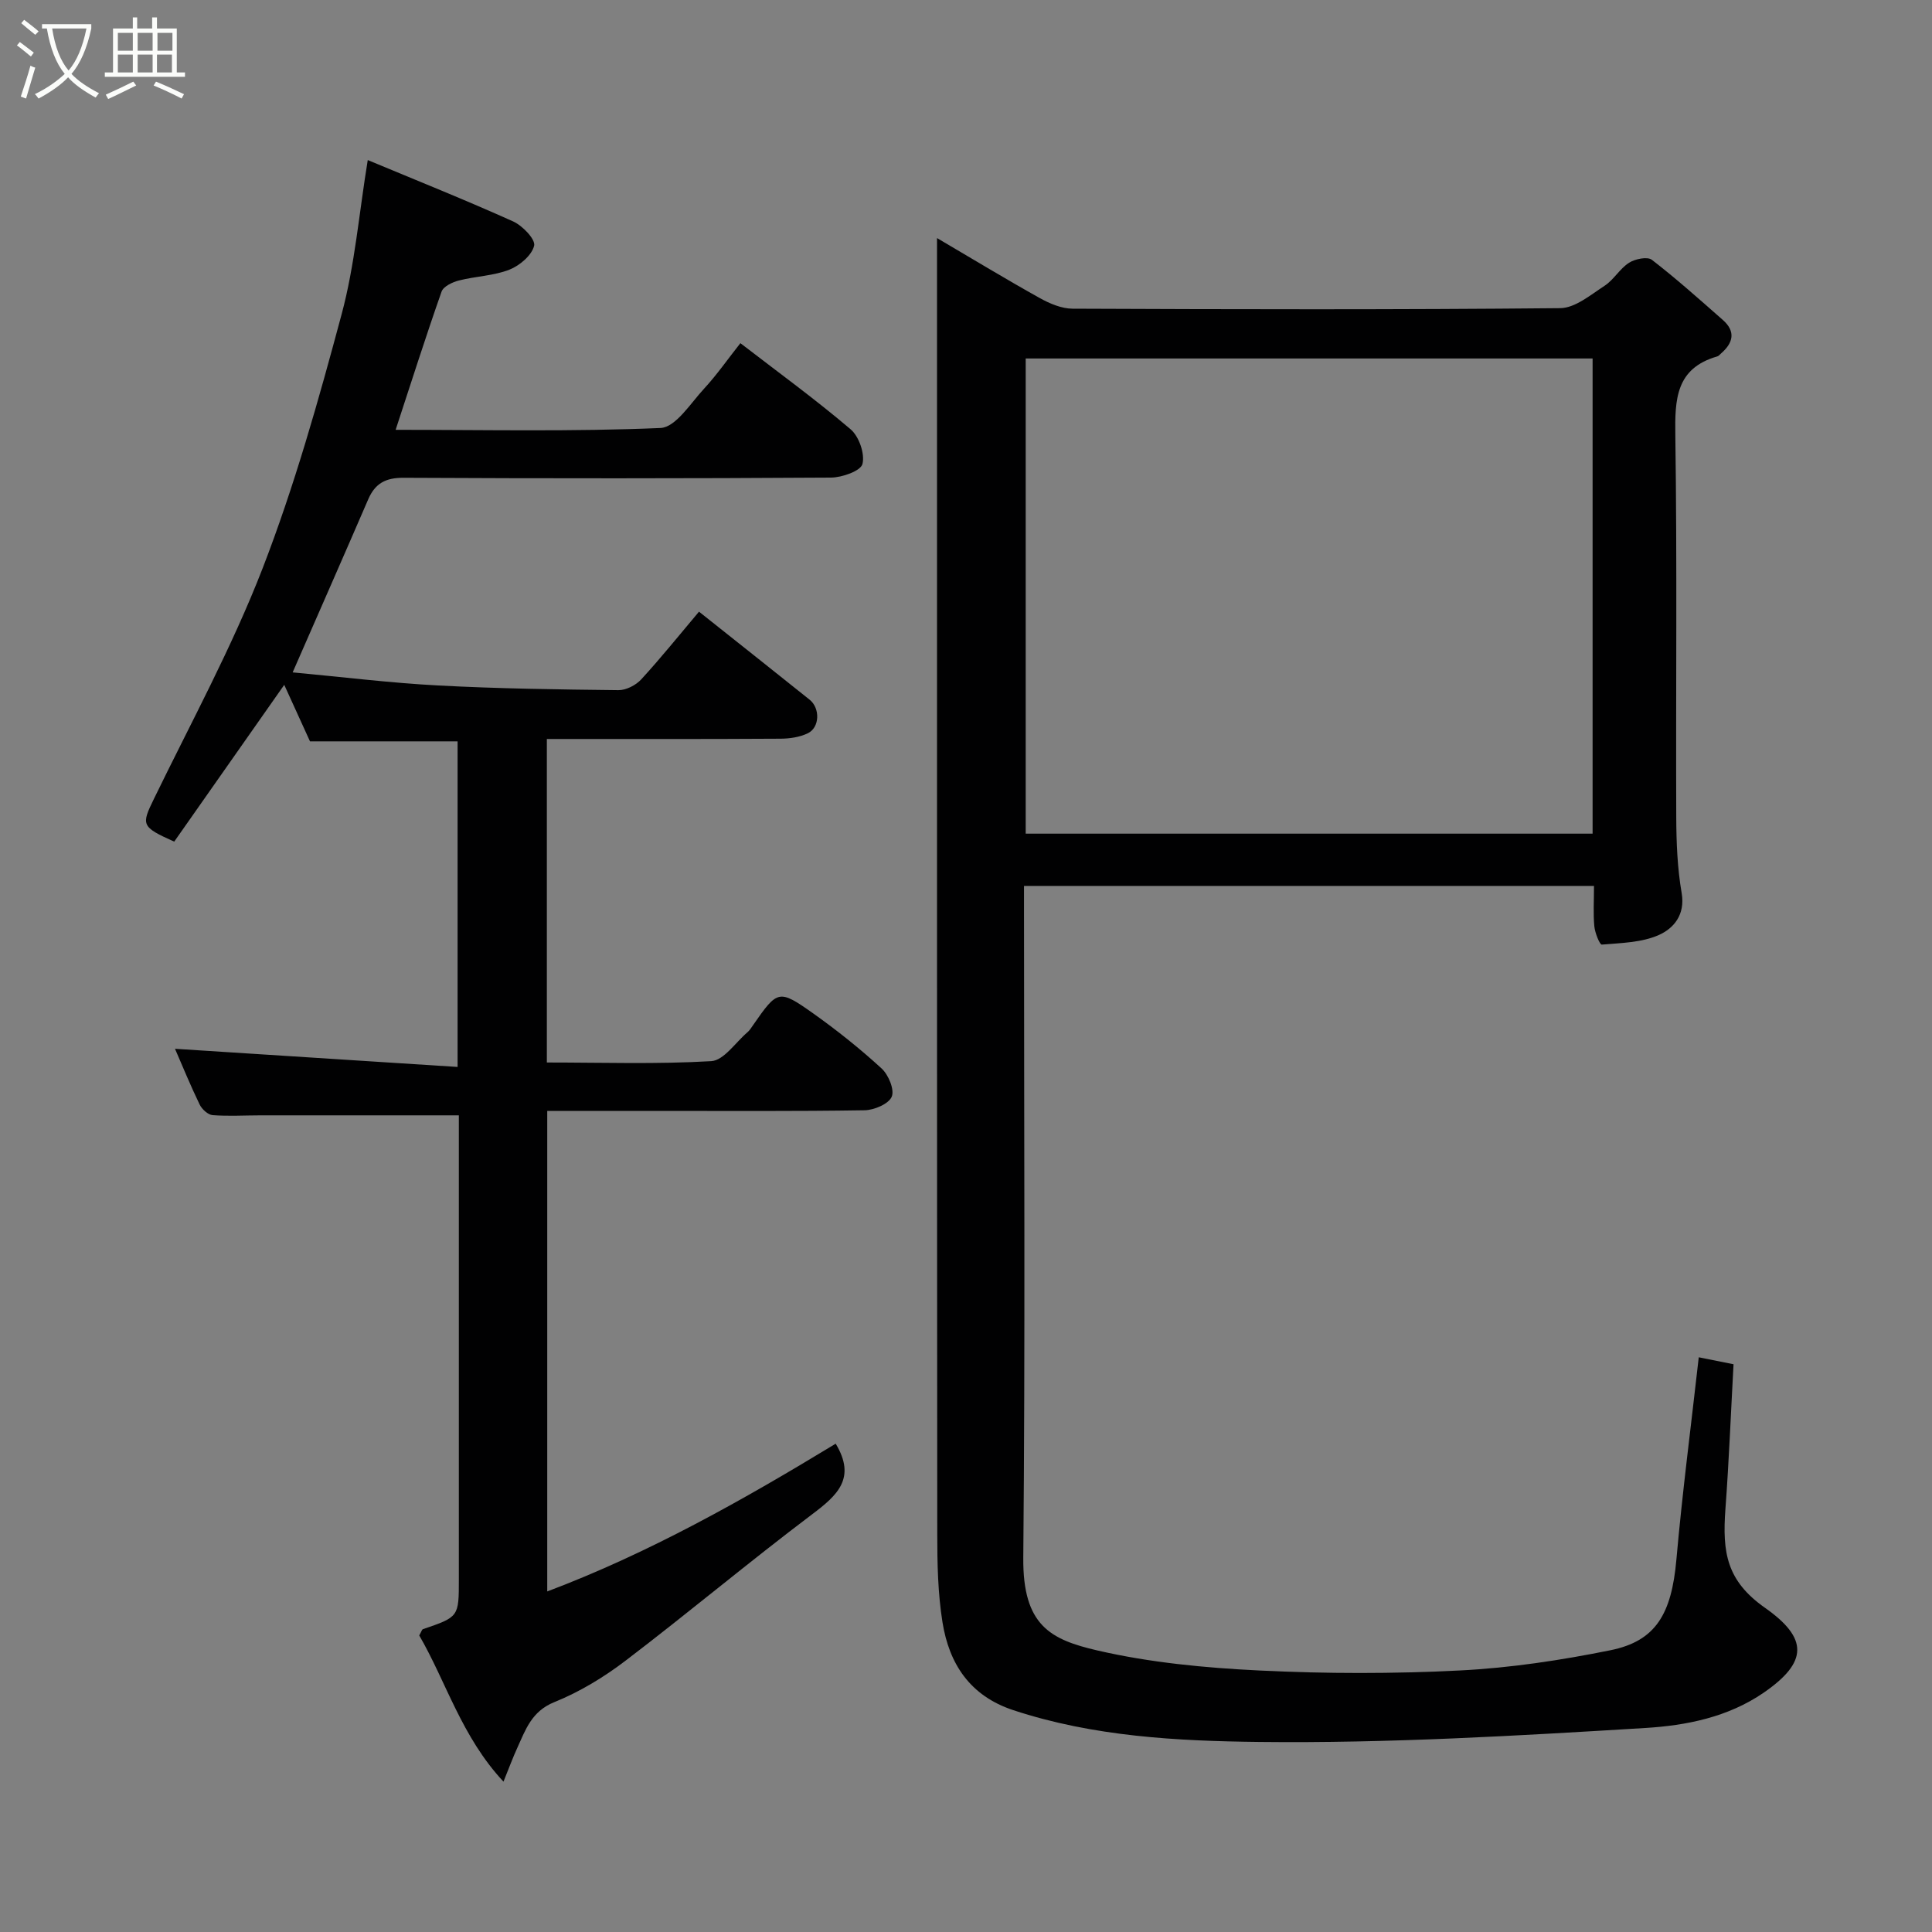 <svg enable-background="new 0 0 400 400" viewBox="0 0 400 400" xmlns="http://www.w3.org/2000/svg"><rect x="0" y="0" width="400" height="400" fill="#808080" stroke="none"/><path d="m6.4 11.7c-1-.8-1.9-1.6-2.9-2.3l.6-.7c.9.7 1.9 1.4 2.9 2.2zm-2.1 8.3c.7-2.1 1.4-4.2 2-6.4.2.1.6.3 1 .4-.7 2.3-1.3 4.4-1.9 6.4zm3-12.8c-1.1-.9-2.1-1.7-2.9-2.4l.6-.7c1 .8 2 1.5 3 2.4zm1.4-1.3v-.9h10.2v.9c-.9 4.2-2.3 7.3-4.1 9.4 1.3 1.4 3.2 2.7 5.7 4-.2.2-.4.5-.7.9-2.5-1.4-4.4-2.7-5.7-4.2-1.4 1.5-3.5 3-6.1 4.4 0 0 0 0-.1-.1-.3-.4-.5-.7-.7-.8 2.7-1.3 4.7-2.8 6.2-4.2-1.8-2.2-3-5.3-3.7-9.4zm9.2 0h-7.1c.6 3.8 1.7 6.7 3.4 8.7 1.7-2 2.9-4.8 3.7-8.7z" fill="#fbfcfa"/><path d="m31.6 3.6h.9v2.3h4.1v9.1h1.7v.9h-16.6v-.9h1.7v-9.1h4.1v-2.3h.9v2.3h3.1v-2.3zm-4 13.3.6.8c-1.9.9-3.8 1.9-5.8 2.8-.2-.3-.3-.6-.5-.9 2-.9 3.9-1.8 5.7-2.7zm-3.2-10.1v3.7h3.1v-3.7zm0 4.5v3.7h3.1v-3.7zm4.1-4.5v3.7h3.1v-3.7zm0 4.5v3.7h3.1v-3.7zm9.1 9.1c-2.1-1.1-4.1-2-5.8-2.7l.5-.8c2.2.9 4.1 1.8 5.8 2.6zm-1.9-13.6h-3.1v3.7h3.1zm-3.2 4.5v3.7h3.1v-3.7z" fill="#fbfcfa"/><g fill="#010102"><path d="m351.71 281.01c2.43.49 4.64.93 7.2 1.44-.55 9.99-.94 20.01-1.68 29.99-.67 9.04.27 14.86 8.18 20.43 9 6.33 8.92 11.25-.24 17.57-7.42 5.11-16.1 6.81-24.53 7.32-26.59 1.62-53.25 3.19-79.86 2.89-17.05-.19-34.4-1.1-50.99-6.58-8.96-2.96-13.28-9.57-14.66-18.21-.96-5.99-1.08-12.17-1.08-18.26-.07-87.13-.05-174.27-.05-261.4 0-1.95 0-3.9 0-6.91 7.61 4.47 14.38 8.58 21.29 12.43 2.05 1.14 4.5 2.18 6.78 2.19 33.65.14 67.31.22 100.96-.11 3.09-.03 6.3-2.76 9.19-4.64 1.91-1.25 3.14-3.54 5.06-4.76 1.25-.8 3.8-1.32 4.72-.61 5.07 3.91 9.86 8.2 14.68 12.44 2.73 2.39 2.17 4.76-.36 6.95-.25.22-.48.53-.77.61-8.62 2.47-8.8 8.9-8.69 16.41.38 26.32.09 52.65.19 78.97.02 5.25.23 10.57 1.12 15.73.77 4.51-1.67 7.32-4.72 8.68-3.55 1.58-7.82 1.65-11.81 1.99-.43.04-1.42-2.42-1.55-3.78-.25-2.64-.07-5.32-.07-8.37-39.21 0-78.26 0-118.01 0v5.64c0 44.48.26 88.97-.15 133.45-.13 14.05 5.66 16.95 15.3 19.19 10.94 2.53 22.33 3.61 33.58 4.16 13.83.68 27.74.69 41.56-.01 10.42-.53 20.86-2.11 31.1-4.18 9.47-1.91 12.68-7.56 13.68-18.78 1.23-13.9 3.04-27.73 4.63-41.88zm-139.35-206.79v98.38h117.37c0-32.99 0-65.58 0-98.38-39.19 0-78.11 0-117.37 0z"/><path d="m113.22 153v66.98c11.49 0 22.79.38 34.03-.28 2.61-.15 5.02-3.86 7.49-5.97.49-.42.84-1.01 1.22-1.55 5.03-7.23 5.28-7.41 12.41-2.36 4.93 3.5 9.69 7.3 14.15 11.39 1.43 1.31 2.72 4.41 2.1 5.86-.64 1.5-3.65 2.77-5.64 2.8-14.49.23-28.99.13-43.49.13-7.3 0-14.6 0-22.19 0v99.49c21.09-7.95 40.61-18.98 59.72-30.59 4.31 7.14.35 10.68-4.85 14.6-13.07 9.86-25.63 20.4-38.65 30.32-4.51 3.44-9.53 6.48-14.76 8.59-4.7 1.9-5.94 5.7-7.67 9.49-.92 2.01-1.69 4.1-2.85 6.97-8.68-9.29-11.85-20.65-17.44-30.27.45-.79.55-1.23.77-1.3 7.43-2.54 7.43-2.54 7.43-10.32 0-30.33 0-60.65 0-90.98 0-1.8 0-3.6 0-5.08-13.91 0-27.44 0-40.98 0-3.33 0-6.68.21-9.99-.04-.97-.07-2.23-1.23-2.7-2.21-1.91-3.94-3.56-8-5.1-11.53 19.35 1.24 38.76 2.49 58.51 3.76 0-23.32 0-45.25 0-67.41-10 0-20.01 0-30.56 0-1.66-3.65-3.54-7.76-5.33-11.7-7.63 10.87-15.26 21.74-22.78 32.46-6.86-3.07-6.83-3.46-4.2-8.86 7.69-15.82 16.15-31.35 22.49-47.7 6.62-17.1 11.61-34.89 16.37-52.63 2.74-10.19 3.6-20.88 5.41-31.92 10.22 4.26 20.25 8.27 30.09 12.7 1.94.87 4.66 3.71 4.36 5.02-.47 1.99-2.99 4.13-5.12 4.97-3.27 1.28-7 1.36-10.45 2.24-1.35.34-3.22 1.23-3.6 2.31-3.28 9.33-6.28 18.77-9.51 28.61 18.59 0 36.74.4 54.85-.38 3.14-.14 6.22-5.13 9.03-8.16 2.65-2.87 4.9-6.12 7.5-9.4 7.75 5.97 15.52 11.62 22.82 17.83 1.74 1.48 2.99 5.08 2.45 7.19-.37 1.44-4.23 2.8-6.53 2.81-29.49.19-58.99.19-88.48.04-3.7-.02-5.88 1.15-7.31 4.45-5.03 11.64-10.14 23.24-15.65 35.84 10.38.96 20.24 2.19 30.15 2.71 12.41.66 24.86.83 37.29.97 1.59.02 3.61-1.02 4.72-2.22 4.09-4.46 7.89-9.19 11.97-14.03 7.83 6.23 15.39 12.2 22.91 18.23 2.2 1.77 2.09 5.75-.37 6.94-1.69.82-3.77 1.12-5.68 1.13-15.99.1-31.96.06-48.36.06z"/></g></svg>